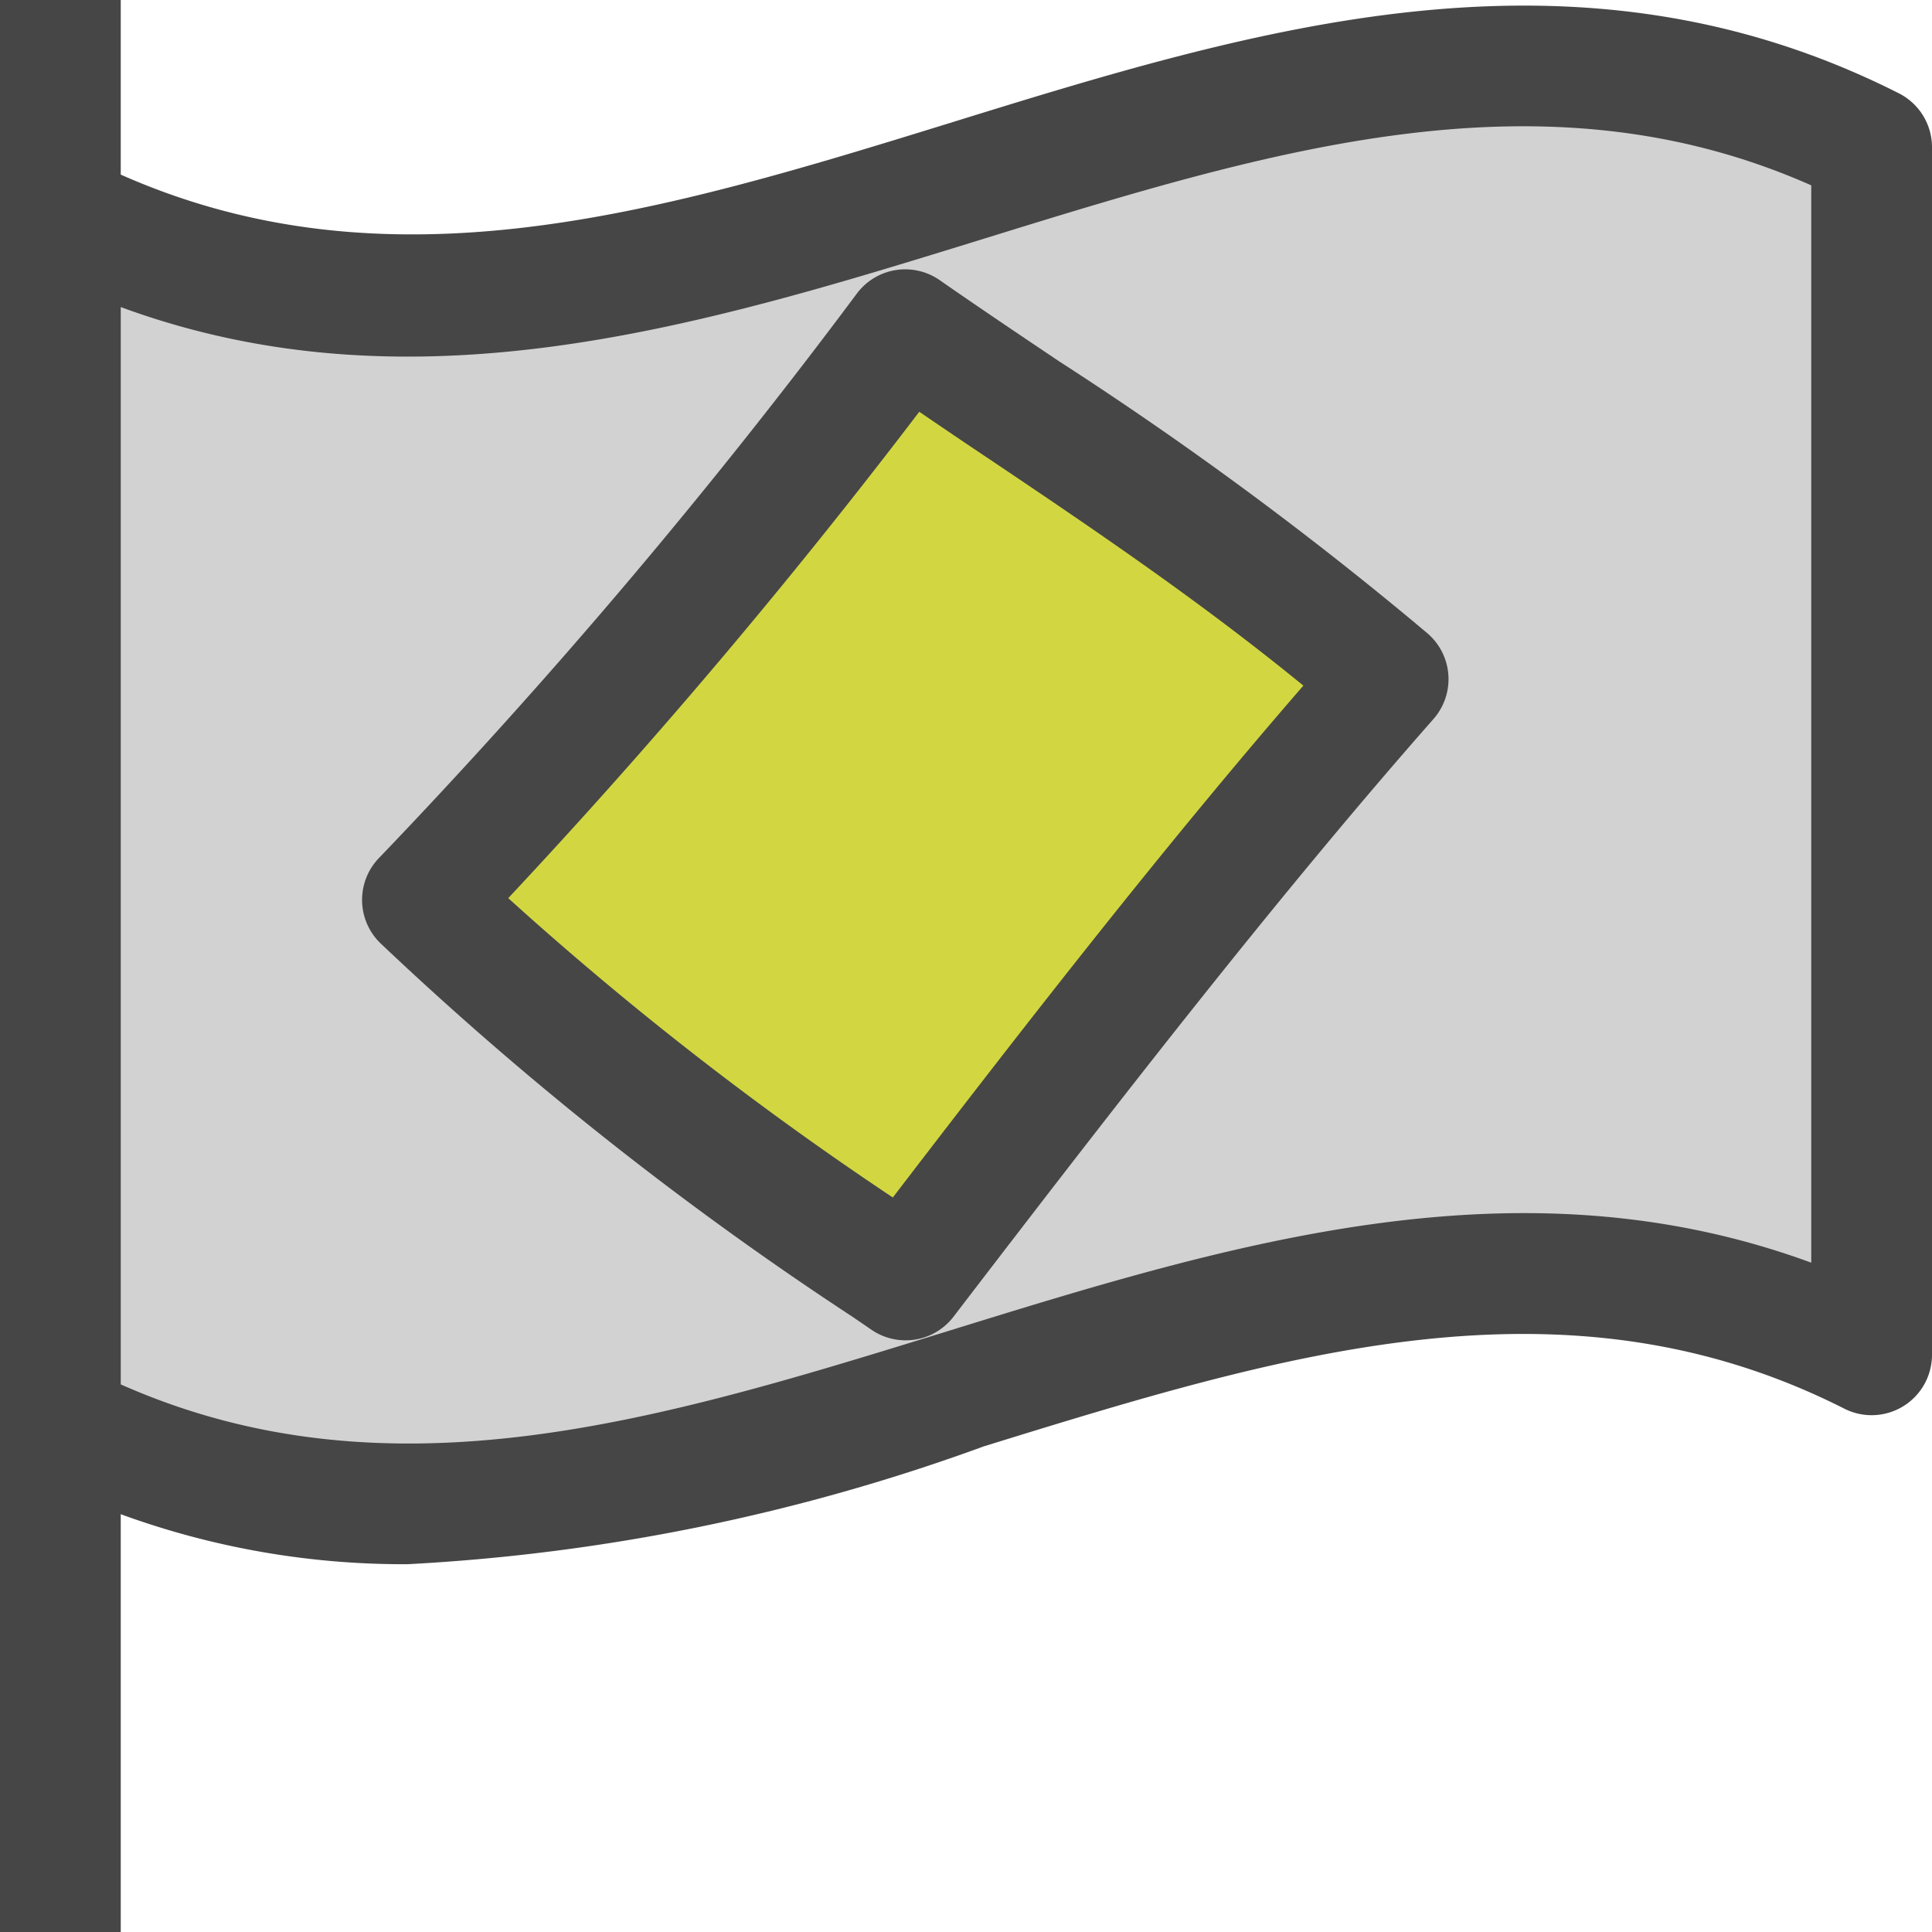 <svg id="Layer_1" data-name="Layer 1" xmlns="http://www.w3.org/2000/svg" viewBox="0 0 16 16">
  <path d="M15.5,11.219c-5-2.532-10,3.094-15,.562v-10c5,2.532,10-3.094,15-.562Z" fill="#d2d2d2"/>
  <path d="M15.726.773c-2.682-1.357-5.321-.541-7.874.25C5.478,1.757,3.23,2.435,1,1.446V0H0V16H1V12.54a6.819,6.819,0,0,0,2.378.414,16.417,16.417,0,0,0,4.77-.976c2.472-.764,4.808-1.486,7.126-.312A.5.5,0,0,0,16,11.219v-10A.5.5,0,0,0,15.726.773ZM15,10.457c-2.432-.894-4.825-.153-7.148.566-2.374.734-4.622,1.431-6.852.442V2.543c2.431.894,4.825.152,7.148-.566C10.522,1.243,12.771.547,15,1.535Z" class="aw-theme-iconOutline" fill="#464646"/>
  <path d="M11.5,5.624c-1.333,1.509-2.667,3.235-4,4.976a28.445,28.445,0,0,1-4-3.148,51.047,51.047,0,0,0,4-4.722A43.243,43.243,0,0,1,11.5,5.624Z" fill="#d2d741"/>
  <path d="M7.5,11.1a.5.5,0,0,1-.285-.089l-.146-.1a28.031,28.031,0,0,1-3.919-3.1A.5.5,0,0,1,3.144,7.1,49.7,49.7,0,0,0,7.1,2.426a.5.5,0,0,1,.682-.106c.329.229.658.45.987.671a30.034,30.034,0,0,1,3.055,2.256.5.5,0,0,1,.047.708C10.575,7.427,9.251,9.136,7.9,10.9A.5.5,0,0,1,7.5,11.1ZM4.209,7.438A27.272,27.272,0,0,0,7.394,9.917c1.149-1.5,2.277-2.945,3.4-4.239-.857-.7-1.728-1.289-2.574-1.858q-.3-.2-.607-.41A51.689,51.689,0,0,1,4.209,7.438Z" class="aw-theme-iconOutline" fill="#464646"/>
</svg>
